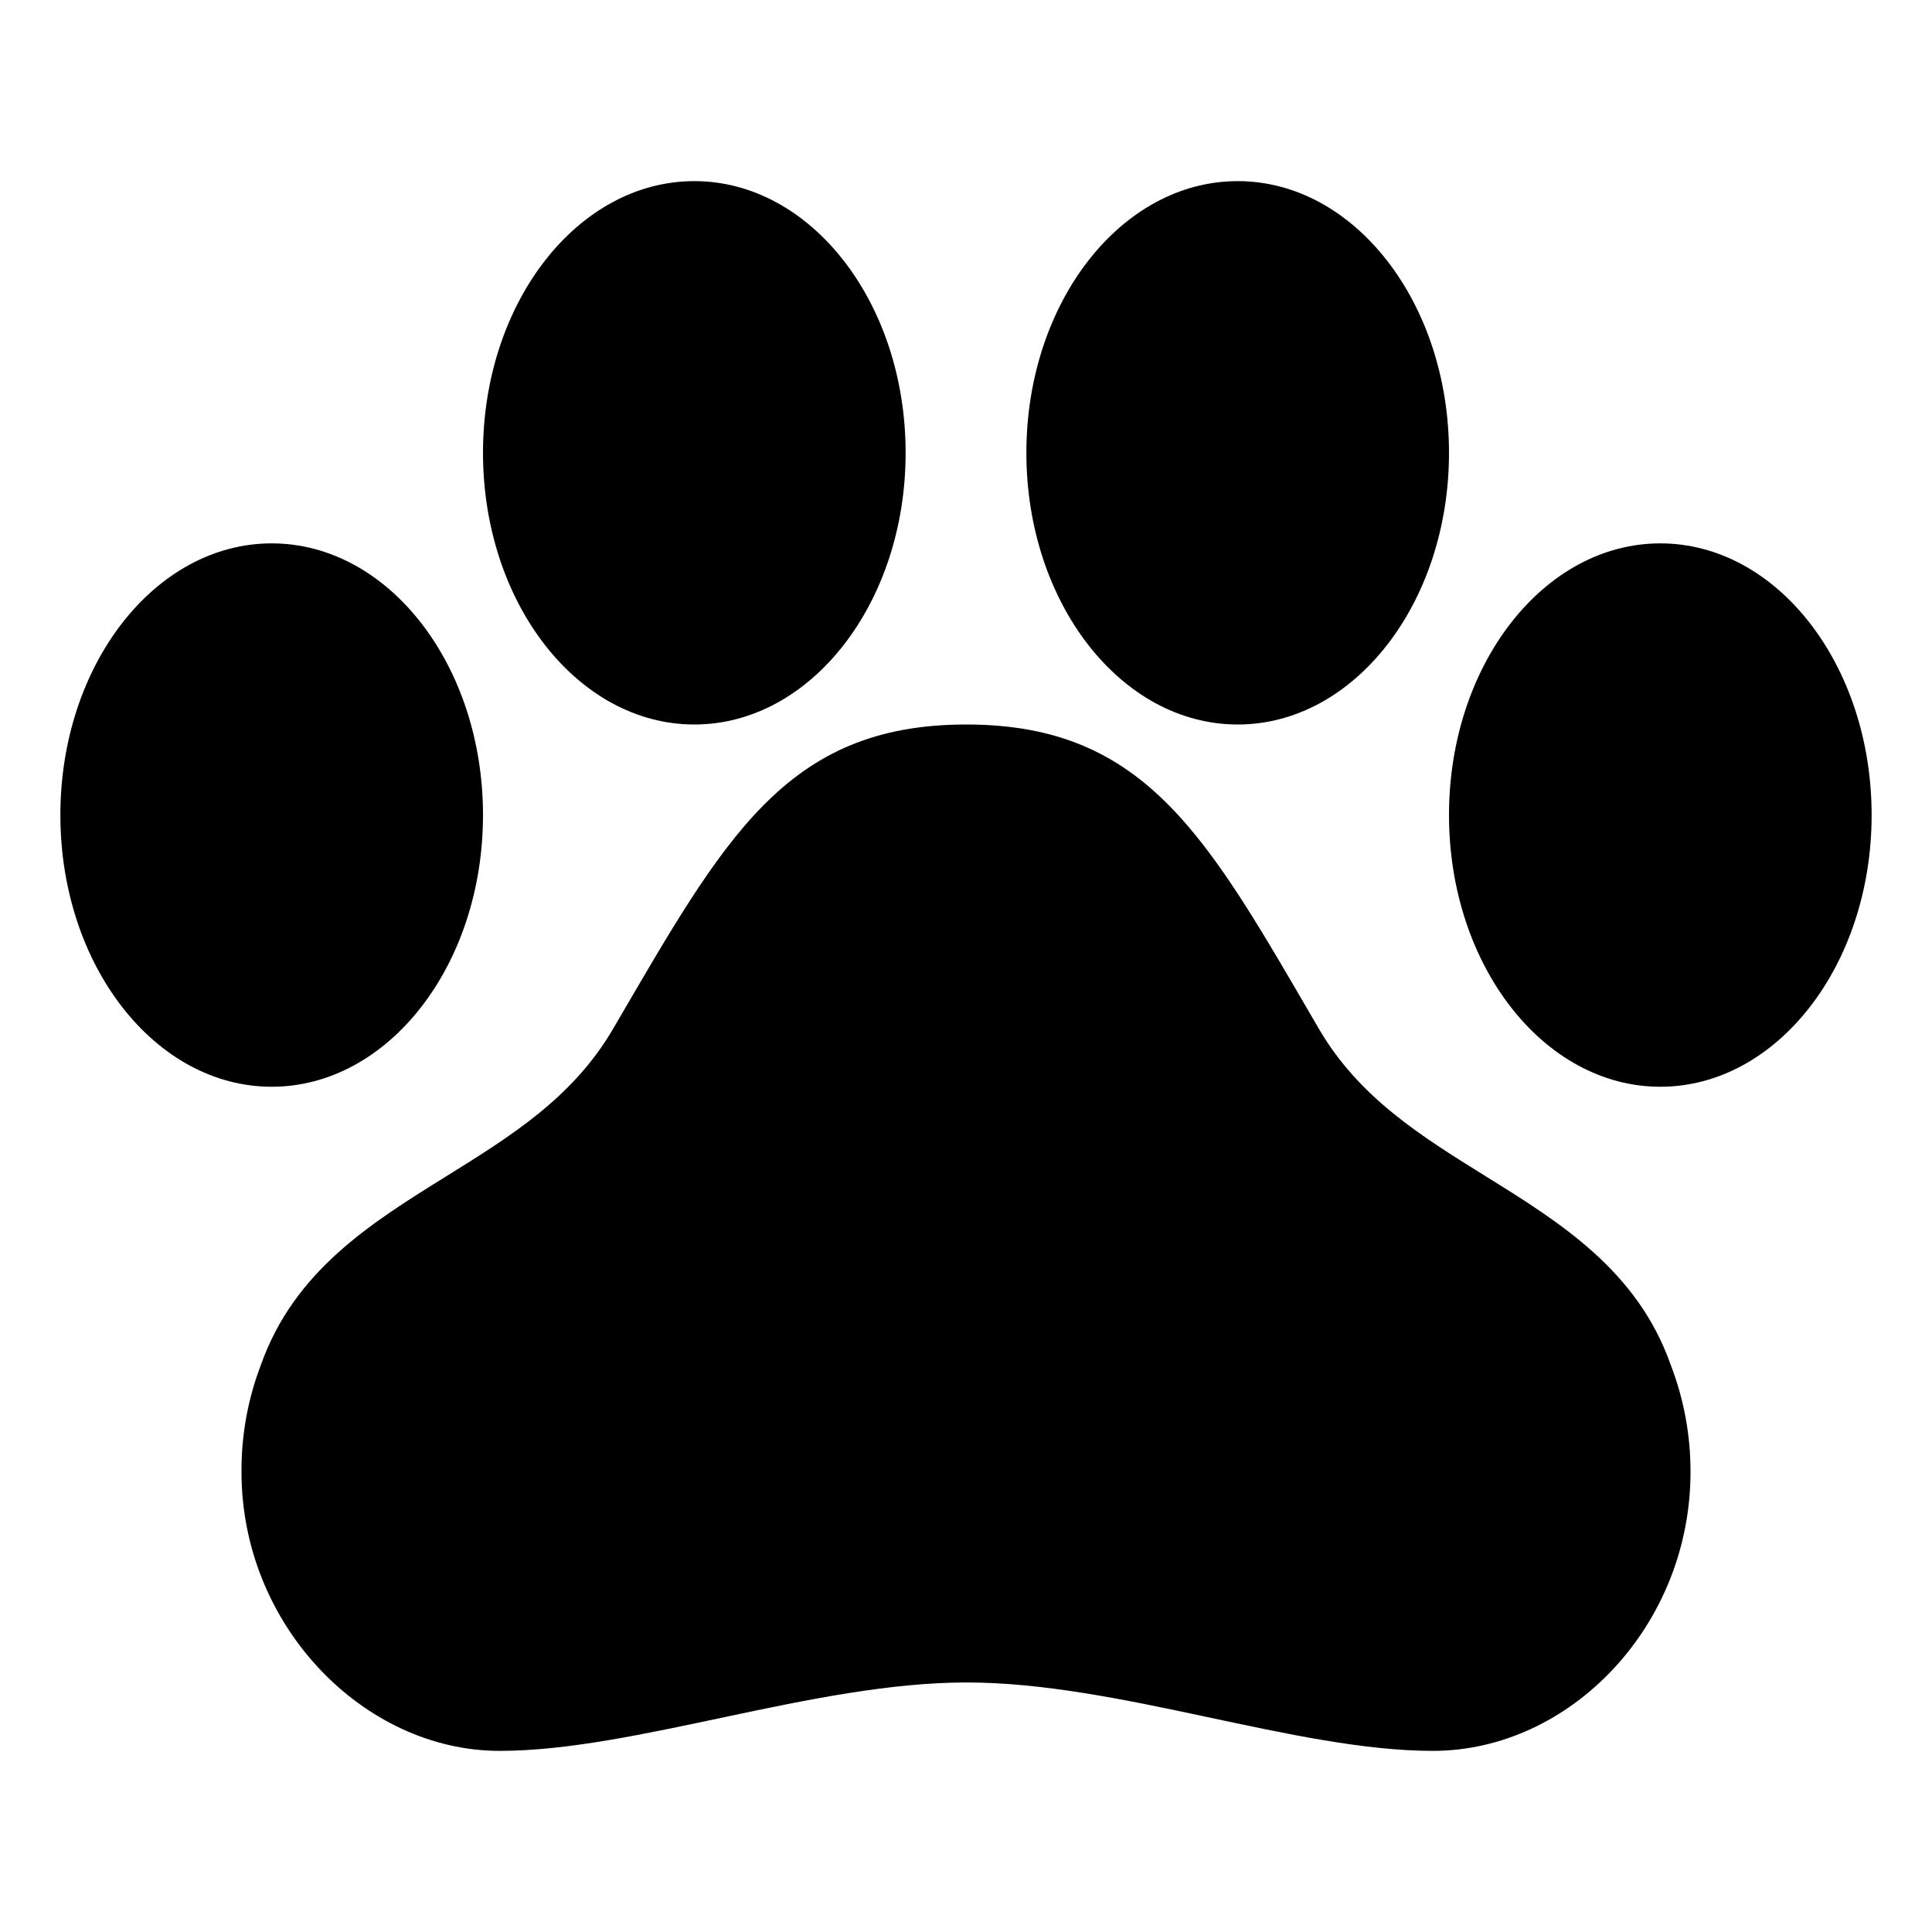 <?xml version="1.0" encoding="iso-8859-1"?>
<!-- Generator: Adobe Illustrator 24.3.0, SVG Export Plug-In . SVG Version: 6.00 Build 0)  -->
<svg version="1.1" id="Layer_1" xmlns="http://www.w3.org/2000/svg" xmlns:xlink="http://www.w3.org/1999/xlink" x="0px" y="0px"
	 viewBox="0 0 512 512" style="enable-background:new 0 0 512 512;" xml:space="preserve">
<path d="M442.8,361.82c-8.8-25.1-29.31-37.82-49.11-50.12c-17.23-10.71-33.5-20.83-44.14-39c-29.33-50.33-45.44-80.7-93.49-80.7
	s-64.21,30.38-93.61,80.69c-10.65,18.21-27,28.35-44.25,39.08c-19.8,12.31-40.27,25-49.1,50.05c-3.437,9.033-5.166,18.626-5.1,28.29
	C64,430.85,96.45,464,132.4,464s83.31-18.13,123.76-18.13S343.31,464,379.71,464S448,430.85,448,390.11
	C448.028,380.44,446.265,370.848,442.8,361.82z"/>
<ellipse cx="72" cy="216" rx="56" ry="72"/>
<ellipse cx="184" cy="120" rx="56" ry="72"/>
<ellipse cx="328" cy="120" rx="56" ry="72"/>
<ellipse cx="440" cy="216" rx="56" ry="72"/>
</svg>
